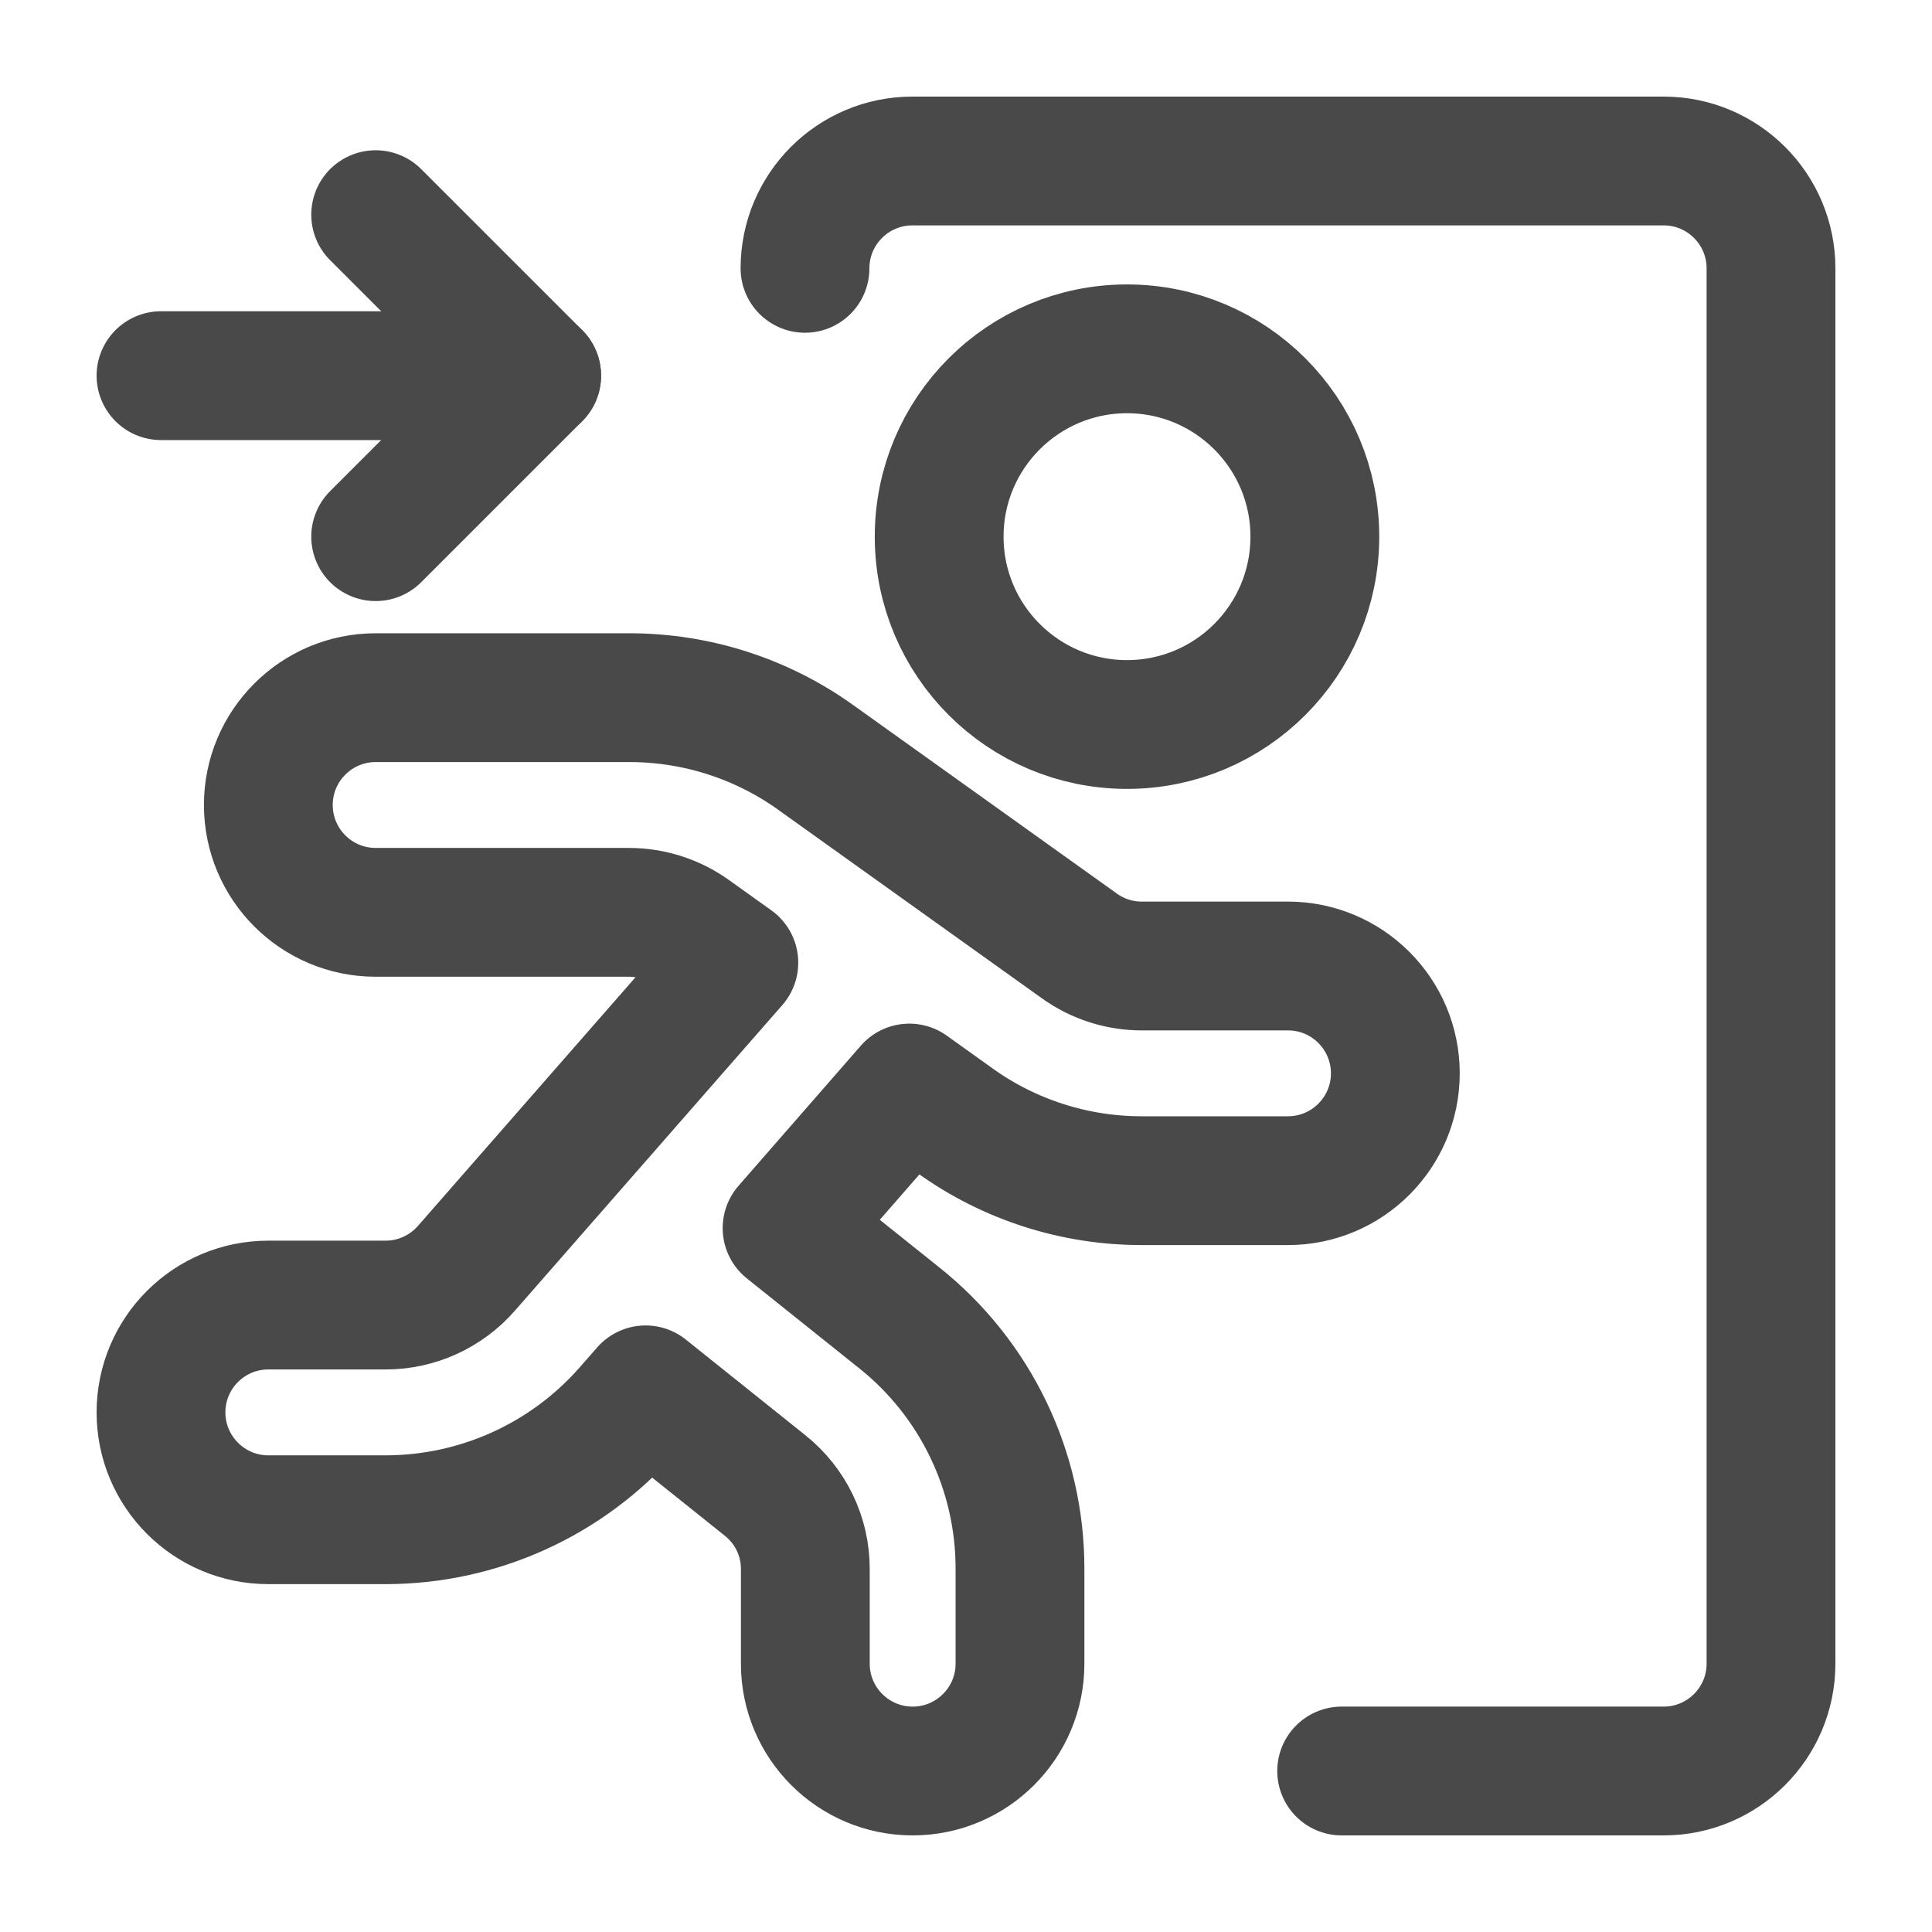 <?xml version="1.0" encoding="UTF-8"?>
<svg width="18px" height="18px" viewBox="0 0 18 18" version="1.1" xmlns="http://www.w3.org/2000/svg" xmlns:xlink="http://www.w3.org/1999/xlink">
    <g id="Page-1" stroke="none" stroke-width="1" fill="none" fill-rule="evenodd" stroke-linecap="round" stroke-linejoin="round">
        <g id="COAdmin---home---members" transform="translate(-1063, -224)" stroke="#494949" stroke-width="1.2">
            <g id="safety-exit-door-left" transform="translate(1072, 233) scale(-1, 1) translate(-1072, -233) translate(1064, 225)">
                <polyline id="Path" points="13.5 1 12 2.5 13.5 4"></polyline>
                <line x1="12" y1="2.5" x2="15.5" y2="2.5" id="Path"></line>
                <path d="M15.5,12.159 C15.5,11.606 15.052,11.159 14.5,11.159 L13.407,11.159 C13.119,11.159 12.845,11.034 12.655,10.817 L10.163,7.969 L10.559,7.686 C10.729,7.565 10.932,7.5 11.141,7.5 L13.5,7.5 C14.052,7.5 14.5,7.052 14.5,6.5 C14.5,5.948 14.052,5.5 13.5,5.5 L11.141,5.5 C10.515,5.499 9.905,5.694 9.397,6.059 L6.941,7.815 C6.771,7.936 6.568,8.001 6.359,8 L5,8 C4.448,8 4,8.448 4,9 C4,9.552 4.448,10 5,10 L6.359,10 C6.985,10.001 7.595,9.806 8.103,9.441 L8.528,9.137 L9.667,10.442 L8.623,11.277 C7.91,11.845 7.495,12.708 7.497,13.619 L7.497,14.5 C7.497,15.052 7.945,15.5 8.497,15.5 C9.05,15.5 9.497,15.052 9.497,14.5 L9.497,13.619 C9.496,13.315 9.635,13.028 9.873,12.839 L10.985,11.949 L11.148,12.135 C11.718,12.785 12.54,13.158 13.405,13.159 L14.5,13.159 C15.052,13.159 15.5,12.711 15.5,12.159 Z" id="Path"></path>
                <circle id="Oval" cx="6.5" cy="4" r="1.75"></circle>
                <path d="M9.5,1.5 C9.5,0.948 9.052,0.5 8.5,0.5 L1.5,0.5 C0.948,0.5 0.5,0.948 0.5,1.5 L0.5,14.5 C0.5,15.052 0.948,15.5 1.5,15.5 L4.5,15.5" id="Path"></path>
            </g>
        </g>
    </g>
</svg>